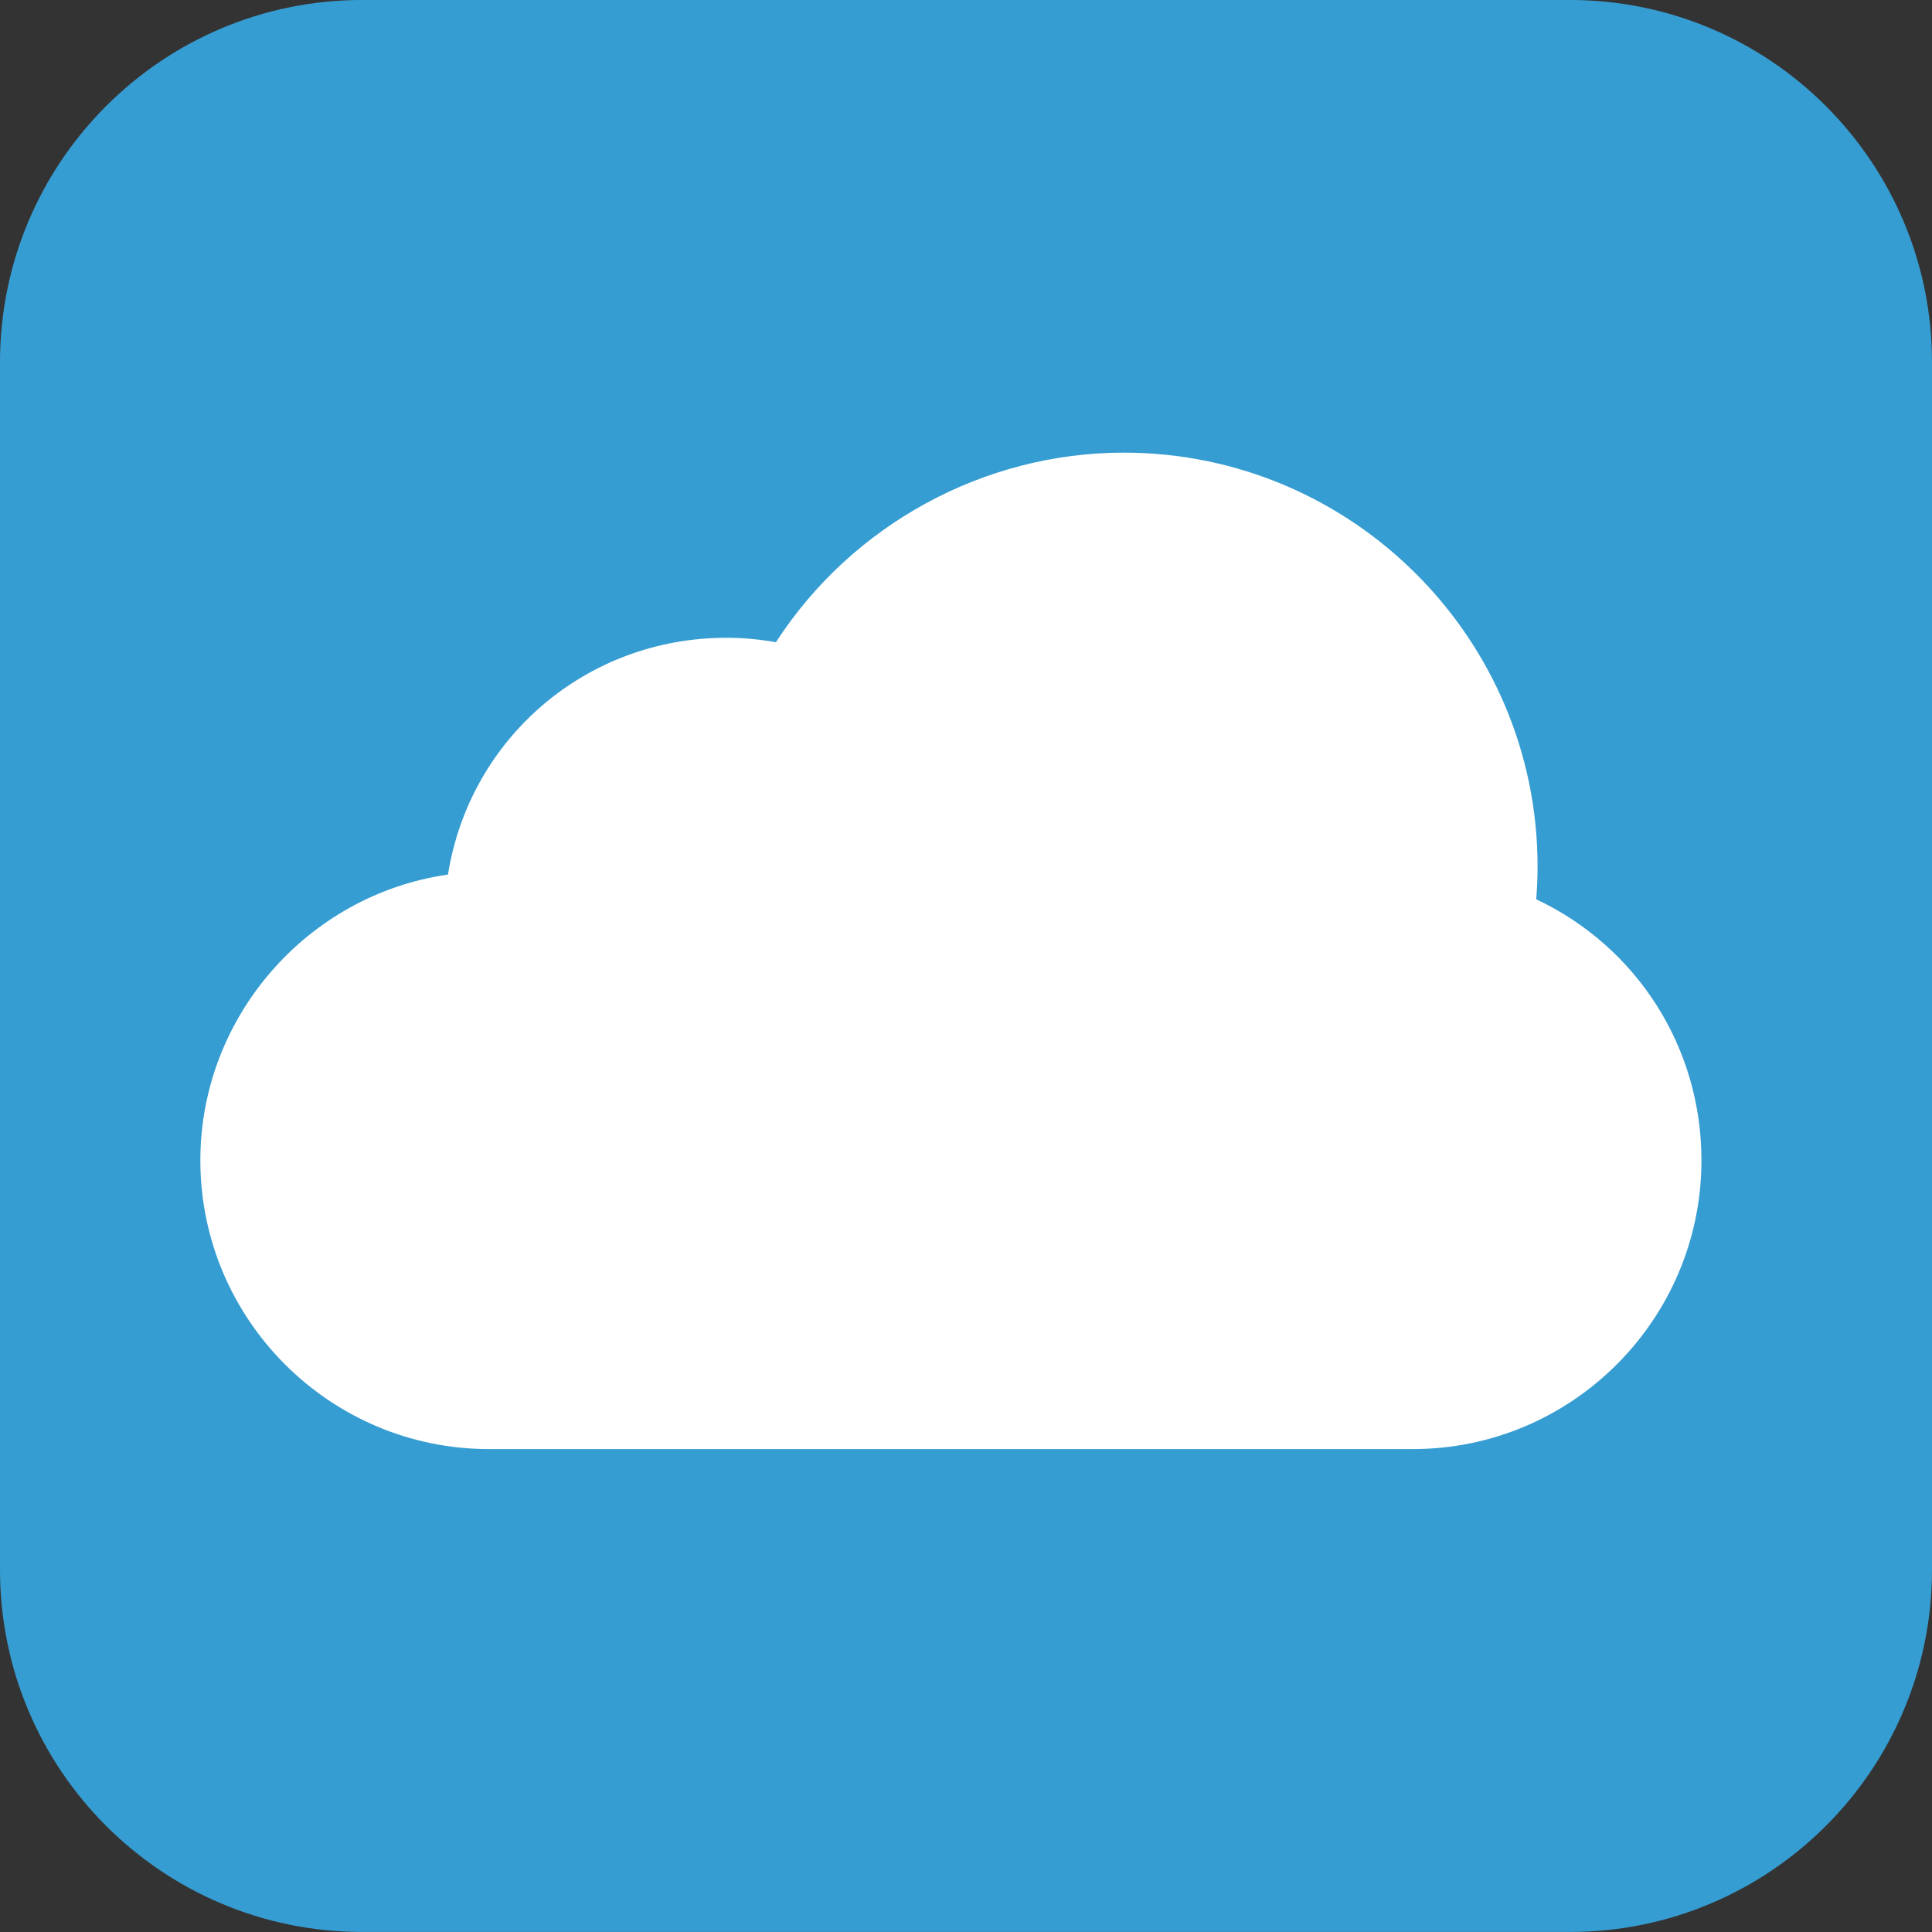<?xml version="1.0" ?><!DOCTYPE svg  PUBLIC '-//W3C//DTD SVG 1.1//EN'  'http://www.w3.org/Graphics/SVG/1.1/DTD/svg11.dtd'><svg enable-background="new 0 0 128 128" height="128px" version="1.1" viewBox="0 0 128 128" width="128px" xml:space="preserve" xmlns="http://www.w3.org/2000/svg" xmlns:xlink="http://www.w3.org/1999/xlink"><rect x="0" y="0" width="128" height="128" fill="#333333" stroke="none"/><g id="Layer_2"/><g id="Layer_1"><g><path clip-rule="evenodd" d="M128,103.998c0,13.254-10.745,24-24,24H24    c-13.255,0-24-10.746-24-24v-80c0-13.254,10.745-24,24-24h80c13.255,0,24,10.746,24,24V103.998z" fill="#369DD2" fill-rule="evenodd"/><path d="M93.595,96.006H32.403c-10.548,0-19.129-8.583-19.129-19.133c0-9.512,7.112-17.6,16.406-18.931    c1.436-9.025,9.155-15.687,18.434-15.687c1.106,0,2.21,0.099,3.293,0.294c5.029-7.774,13.76-12.56,23.041-12.56    c15.119,0,27.42,12.302,27.42,27.422c0,0.71-0.03,1.436-0.09,2.169c6.688,3.154,10.947,9.822,10.947,17.292    C112.726,87.423,104.144,96.006,93.595,96.006z" fill="#FFFFFF"/></g></g></svg>